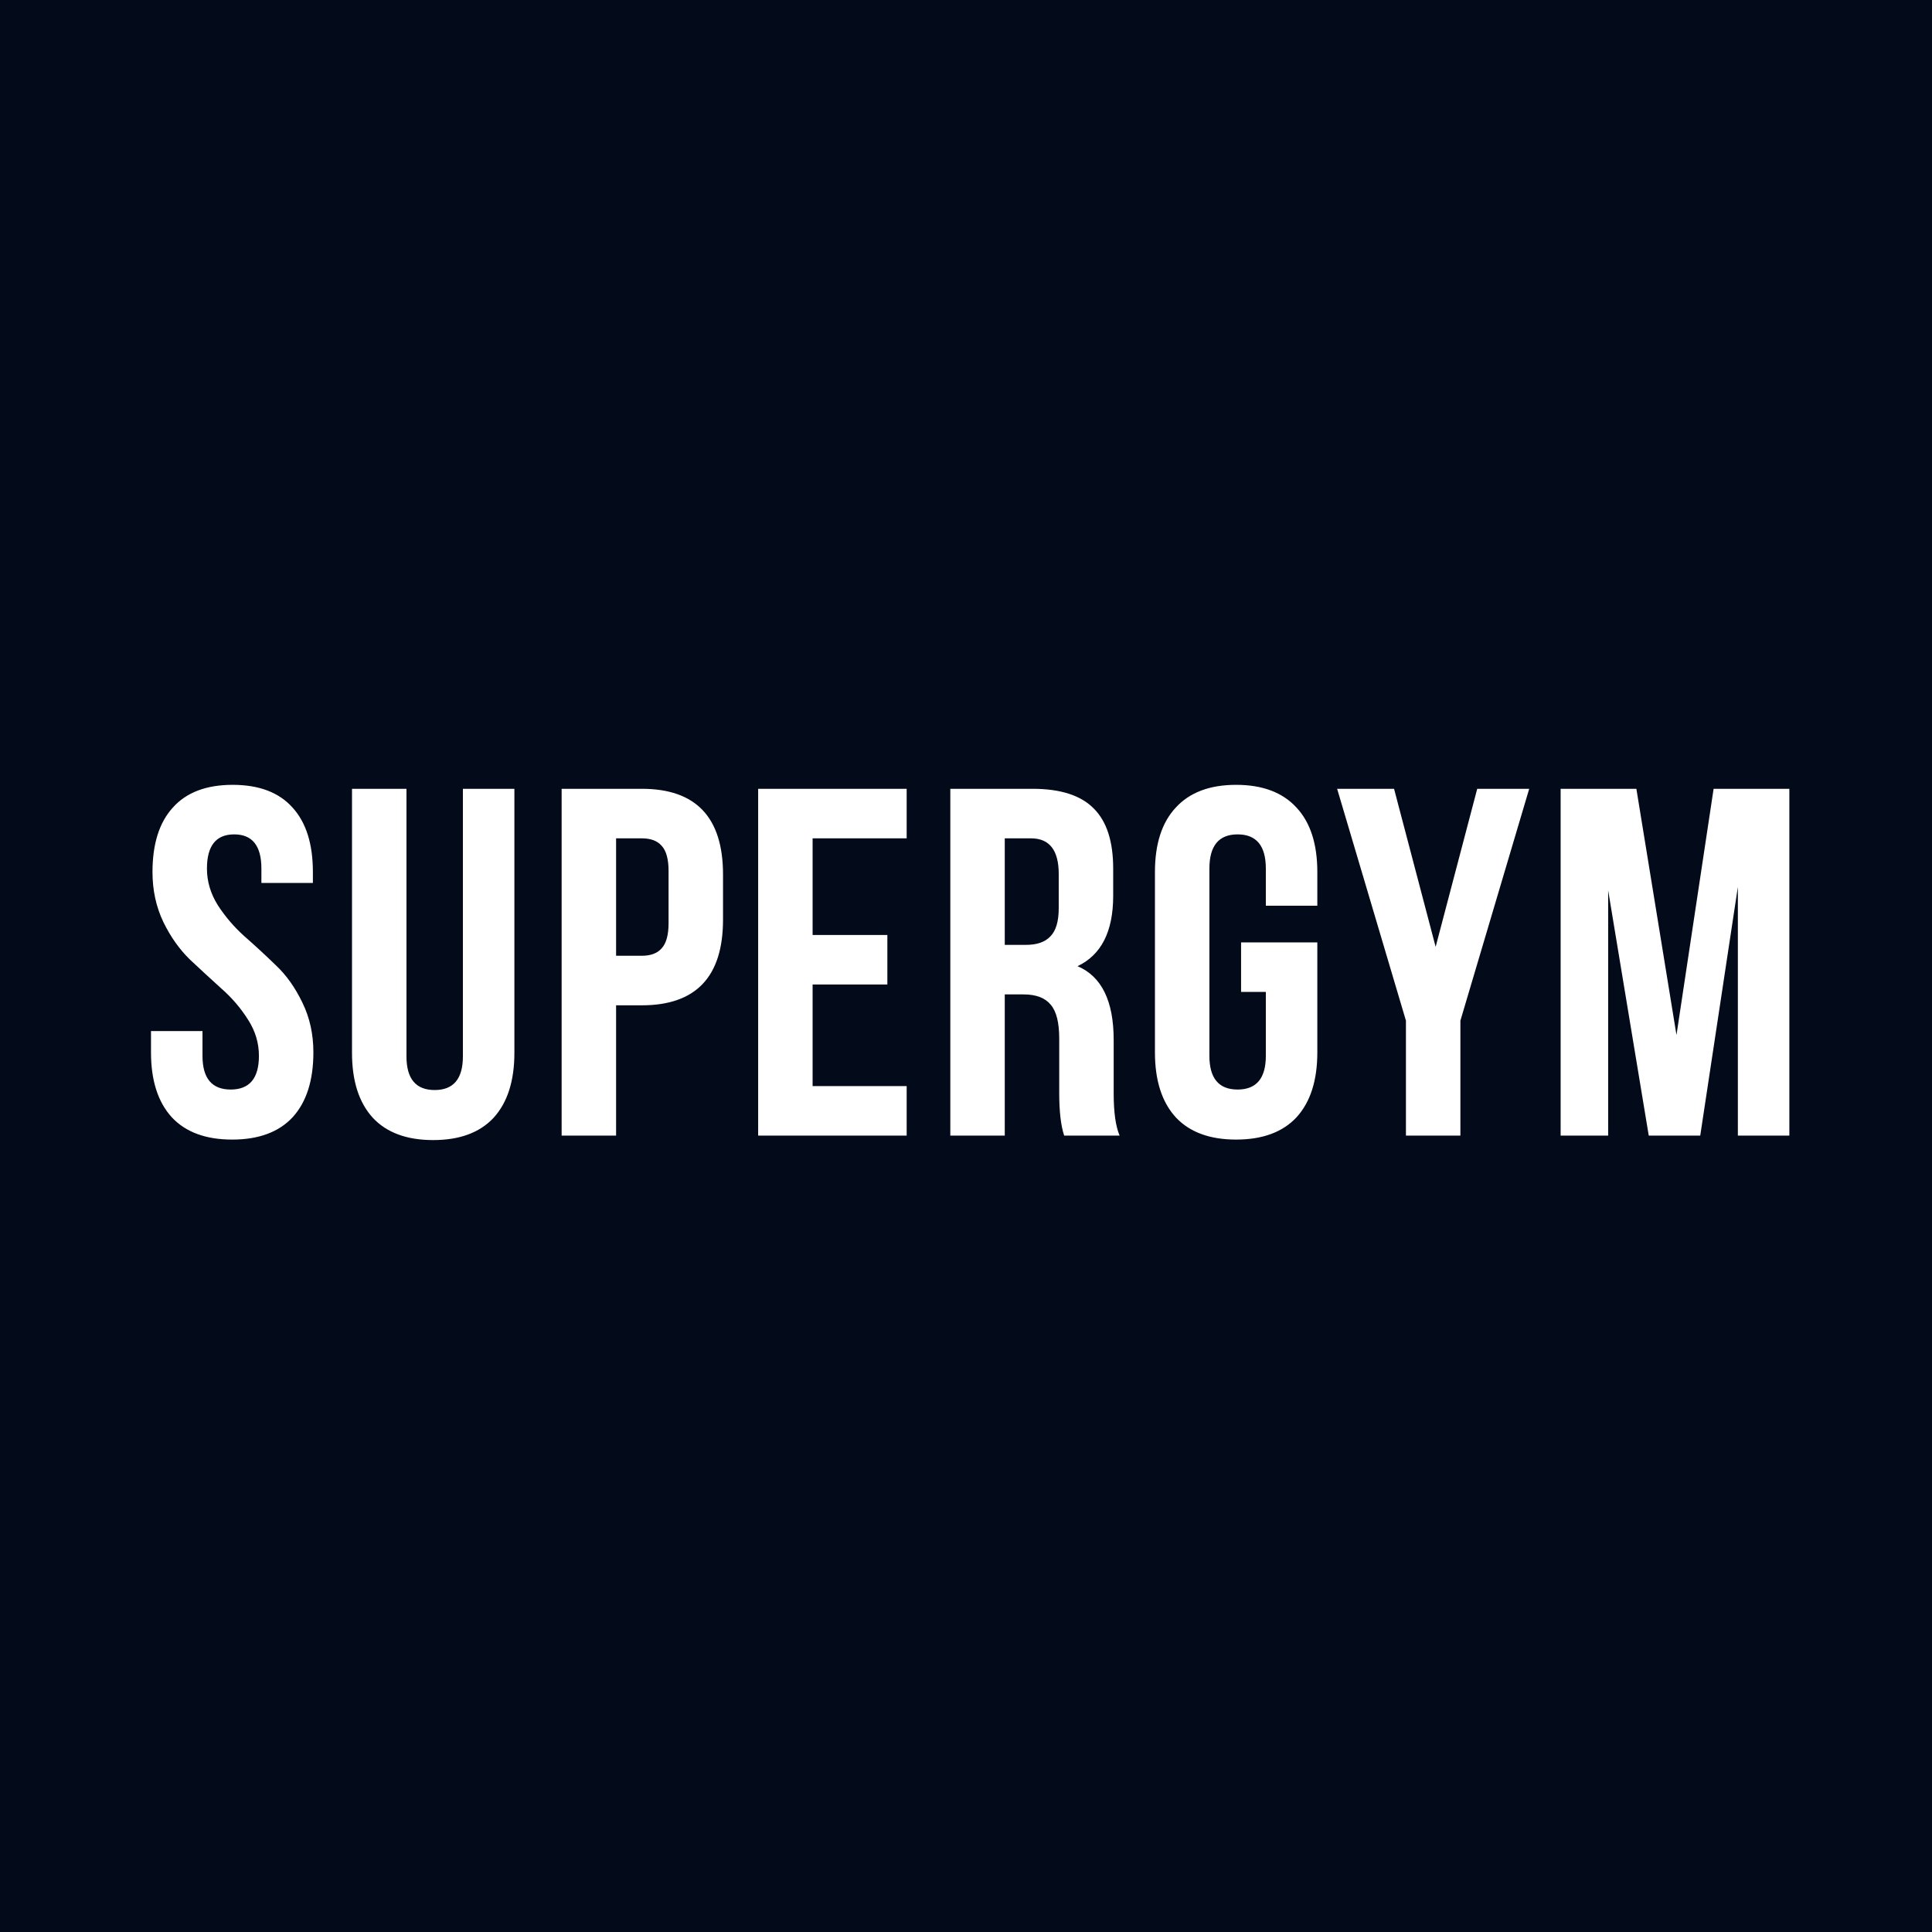 <svg width="512" height="512" viewBox="0 0 512 512" fill="none" xmlns="http://www.w3.org/2000/svg">
<rect width="512" height="512" fill="#030A1A"/>
<path d="M40.411 231.098C40.411 223.658 42.204 217.968 45.79 214.029C49.376 210.003 54.668 207.99 61.665 207.99C68.662 207.99 73.953 210.003 77.539 214.029C81.125 217.968 82.918 223.658 82.918 231.098V233.987H69.274V230.179C69.274 224.14 66.869 221.12 62.058 221.12C57.248 221.12 54.843 224.14 54.843 230.179C54.843 233.593 55.805 236.832 57.729 239.896C59.653 242.872 61.971 245.585 64.682 248.036C67.481 250.487 70.28 253.069 73.079 255.783C75.878 258.409 78.239 261.735 80.163 265.762C82.087 269.701 83.05 274.077 83.05 278.892C83.05 286.332 81.213 292.066 77.539 296.092C73.866 300.031 68.531 302 61.533 302C54.536 302 49.201 300.031 45.528 296.092C41.854 292.066 40.017 286.332 40.017 278.892V273.246H53.662V279.811C53.662 285.763 56.154 288.739 61.14 288.739C66.125 288.739 68.618 285.763 68.618 279.811C68.618 276.397 67.656 273.202 65.732 270.226C63.808 267.162 61.446 264.405 58.647 261.954C55.936 259.503 53.181 256.965 50.382 254.339C47.583 251.625 45.221 248.299 43.297 244.36C41.373 240.333 40.411 235.913 40.411 231.098ZM93.286 209.04H107.717V279.942C107.717 285.894 110.21 288.87 115.195 288.87C120.181 288.87 122.674 285.894 122.674 279.942V209.04H136.318V279.023C136.318 286.463 134.481 292.197 130.808 296.223C127.134 300.162 121.799 302.132 114.802 302.132C107.805 302.132 102.469 300.162 98.796 296.223C95.123 292.197 93.286 286.463 93.286 279.023V209.04ZM170.093 209.04C184.437 209.04 191.609 216.612 191.609 231.755V243.703C191.609 258.847 184.437 266.418 170.093 266.418H163.27V300.95H148.839V209.04H170.093ZM170.093 222.17H163.27V253.288H170.093C172.454 253.288 174.204 252.632 175.34 251.319C176.565 250.006 177.177 247.774 177.177 244.622V230.836C177.177 227.685 176.565 225.453 175.34 224.14C174.204 222.827 172.454 222.17 170.093 222.17ZM215.349 222.17V247.774H235.16V260.904H215.349V287.82H240.276V300.95H200.918V209.04H240.276V222.17H215.349ZM296.711 300.95H282.017C281.143 298.324 280.706 294.56 280.706 289.658V275.215C280.706 271.014 279.962 268.038 278.475 266.287C276.989 264.449 274.583 263.53 271.259 263.53H266.274V300.95H251.843V209.04H273.621C281.056 209.04 286.478 210.791 289.889 214.292C293.3 217.706 295.006 223.002 295.006 230.179V237.401C295.006 246.854 291.857 253.069 285.56 256.045C291.945 258.759 295.137 265.28 295.137 275.609V289.79C295.137 294.779 295.662 298.499 296.711 300.95ZM273.227 222.17H266.274V250.4H271.915C274.802 250.4 276.945 249.656 278.344 248.167C279.831 246.679 280.574 244.185 280.574 240.683V231.624C280.574 225.321 278.126 222.17 273.227 222.17ZM328.9 262.873V249.743H349.104V278.892C349.104 286.332 347.267 292.066 343.594 296.092C339.92 300.031 334.584 302 327.588 302C320.59 302 315.255 300.031 311.582 296.092C307.908 292.066 306.072 286.332 306.072 278.892V231.098C306.072 223.658 307.908 217.968 311.582 214.029C315.255 210.003 320.59 207.99 327.588 207.99C334.584 207.99 339.92 210.003 343.594 214.029C347.267 217.968 349.104 223.658 349.104 231.098V240.027H335.459V230.179C335.459 224.14 332.967 221.12 327.981 221.12C322.996 221.12 320.503 224.14 320.503 230.179V279.811C320.503 285.763 322.996 288.739 327.981 288.739C332.967 288.739 335.459 285.763 335.459 279.811V262.873H328.9ZM372.588 300.95V270.488L354.352 209.04H369.439L380.459 250.925L391.48 209.04H405.255L387.019 270.488V300.95H372.588ZM433.657 209.04L444.284 274.296L454.124 209.04H474.197V300.95H460.552V235.037L450.581 300.95H436.937L426.179 235.957V300.95H413.584V209.04H433.657Z" fill="white"/>
</svg>
